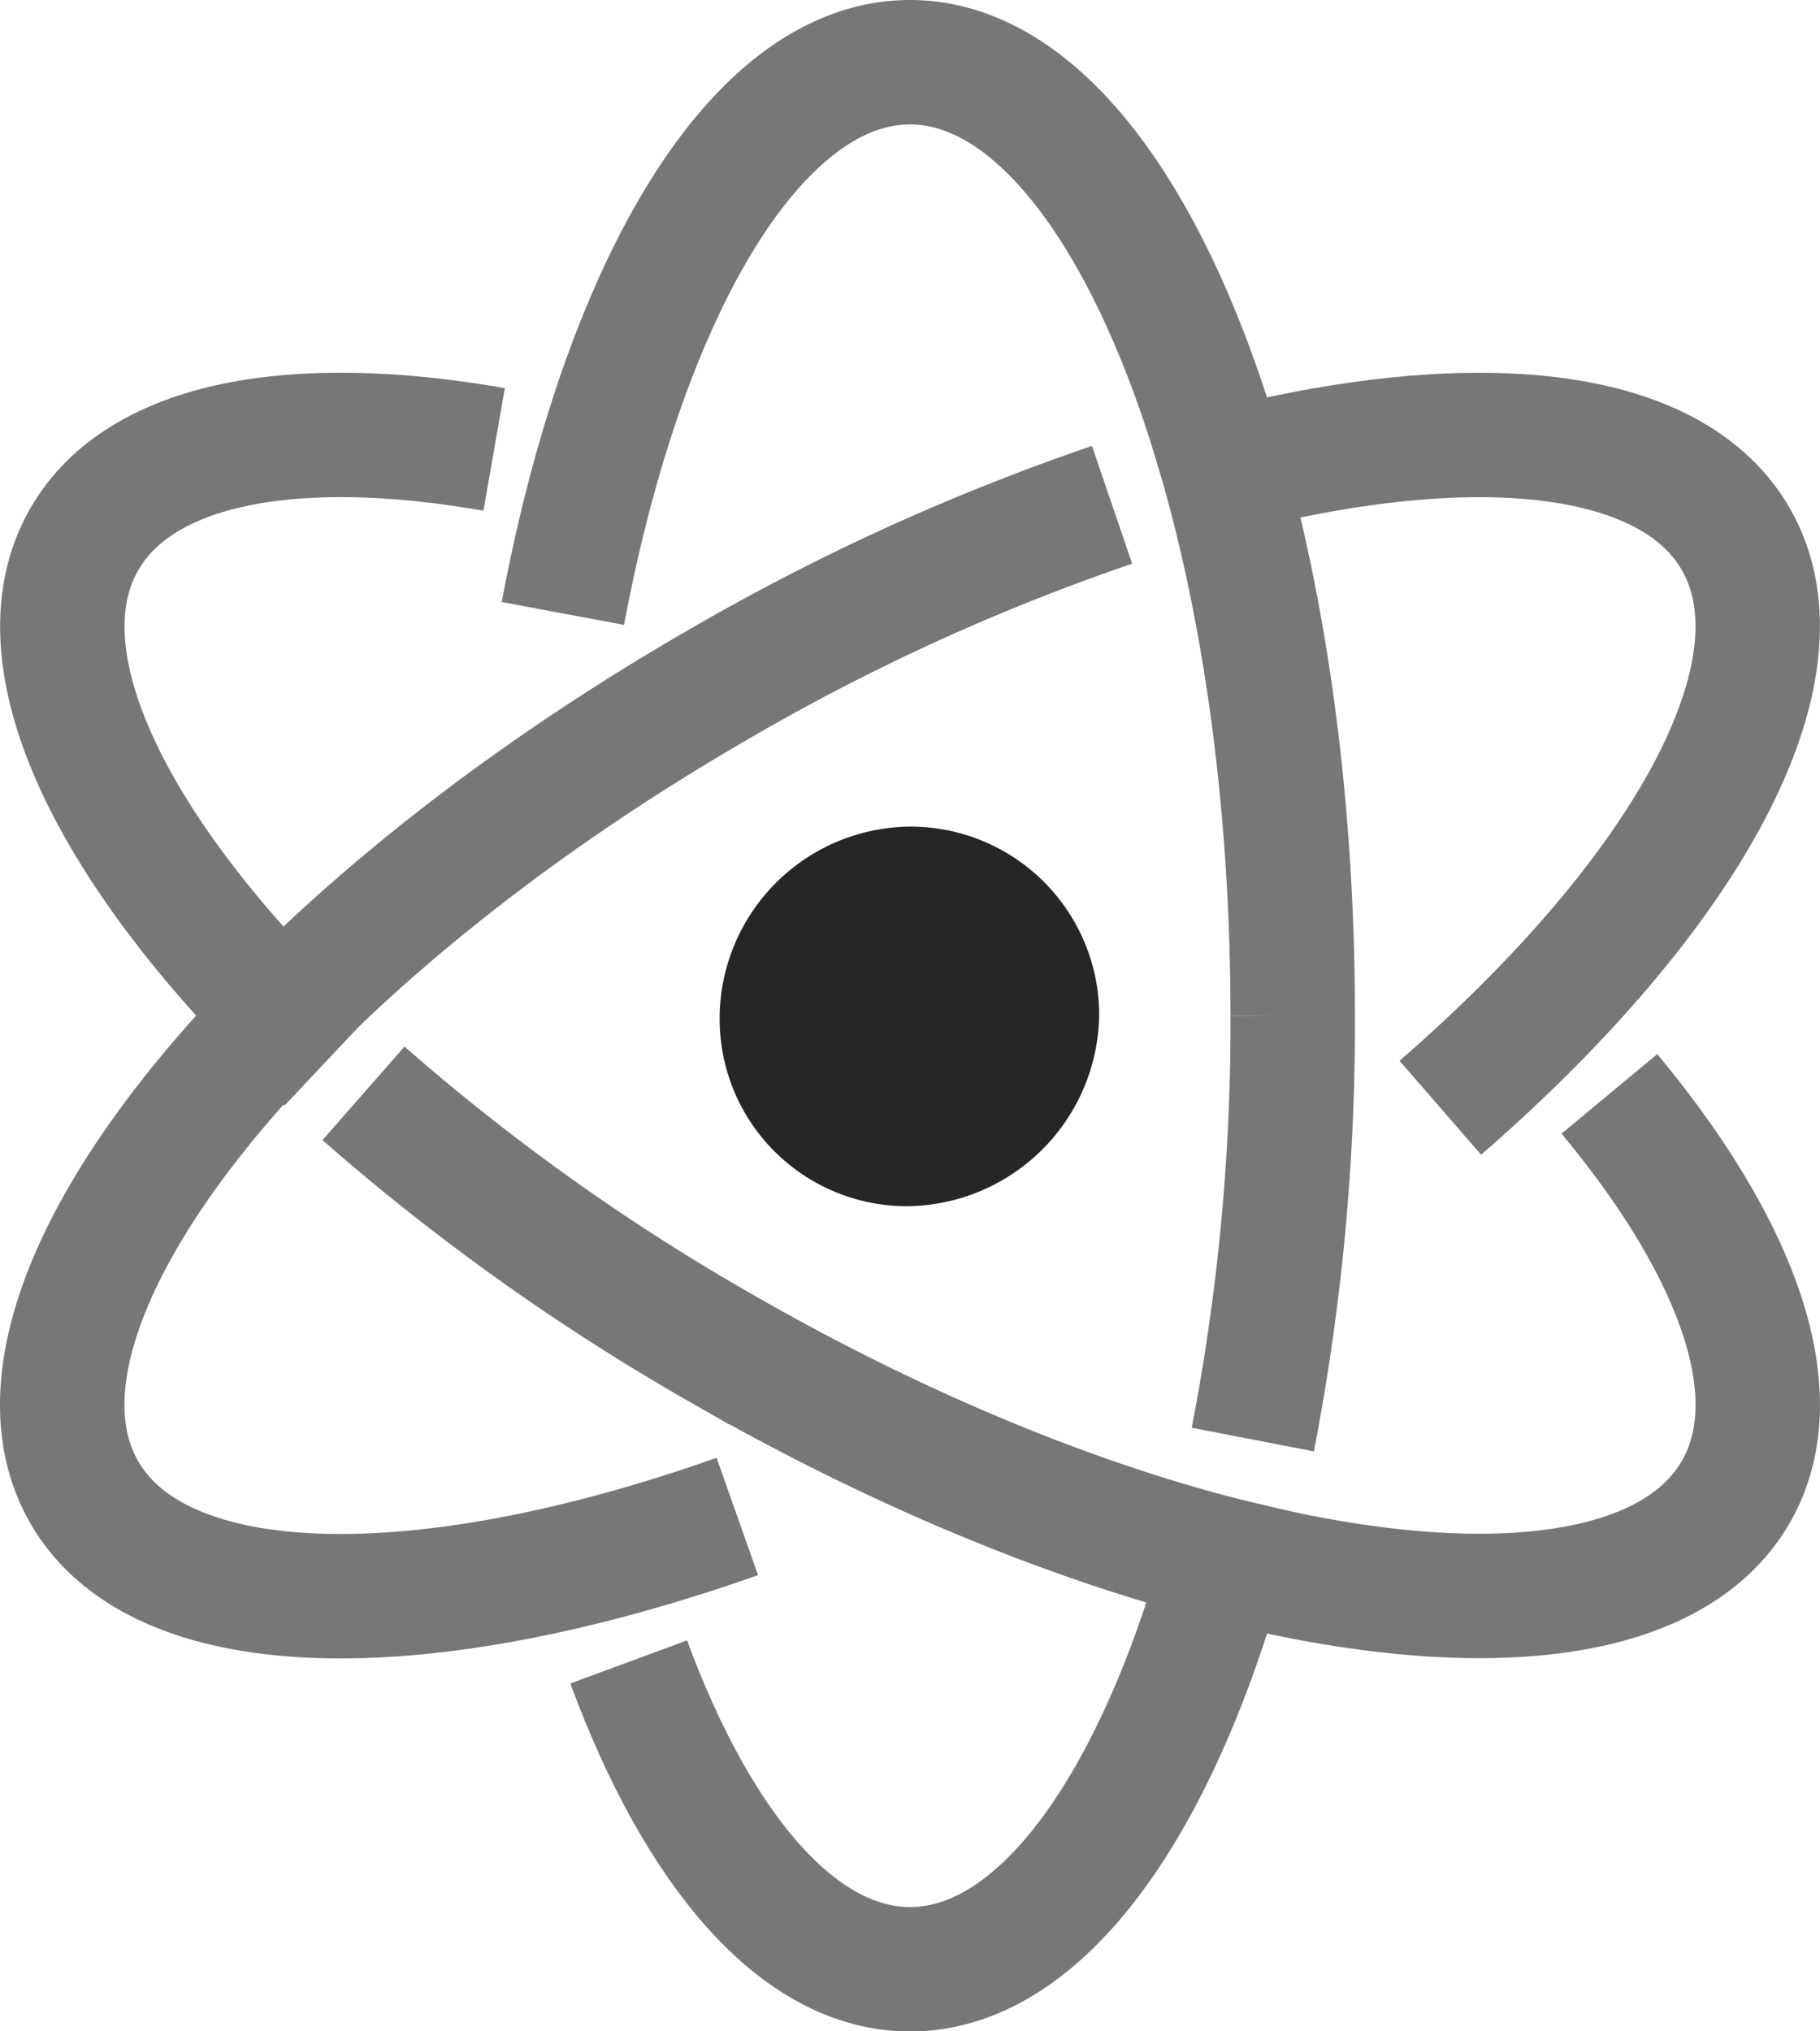 <svg xmlns="http://www.w3.org/2000/svg" viewBox="0 0 29.251 32.647"><defs><style>.cls-1{fill:#262626;}.cls-2{fill:none;stroke:#777778;stroke-miterlimit:10;stroke-width:2px;}</style></defs><title>Asset 18</title><g id="Layer_2" data-name="Layer 2"><g id="NEW">
<path class="cls-1" d="M14.566,19.387a3.009,3.009,0,0,1-3-3,3.088,3.088,0,0,1,3-3.1,3.032,3.032,0,0,1,3.1,3A3.116,3.116,0,0,1,14.566,19.387Z"/>
<path id="line2" class="cls-2" d="M19.927,24.1c-1.069,4.52-3.043,7.552-5.3,7.552-1.788,0-3.4-1.9-4.523-4.94"/><path id="line3" class="cls-2" d="M9.047,9.86C10.026,4.627,12.156,1,14.625,1c3.4,0,6.151,6.861,6.151,15.324a35.1,35.1,0,0,1-.641,6.814"/>
<path id="line4" class="cls-2" d="M5.258,17.042c-3.389-3.19-5.034-6.422-3.9-8.38.9-1.557,3.37-2,6.584-1.439"/>
<path id="line5" class="cls-2" d="M25.866,17.582c2.078,2.5,2.926,4.851,2.03,6.4-1.7,2.941-9.017,1.895-16.346-2.336a35.039,35.039,0,0,1-5.708-4.073"/>
<path id="line6" class="cls-2" d="M11.85,24.374c-5.036,1.781-9.258,1.755-10.495-.388C-.344,21.044,4.221,15.229,11.55,11a35.064,35.064,0,0,1,6.323-2.886"/>
<path id="line7" class="cls-2" d="M18.717,7.843c4.443-1.33,8.051-1.135,9.179.819,1.221,2.114-.8,5.714-4.747,9.143"/></g></g></svg>